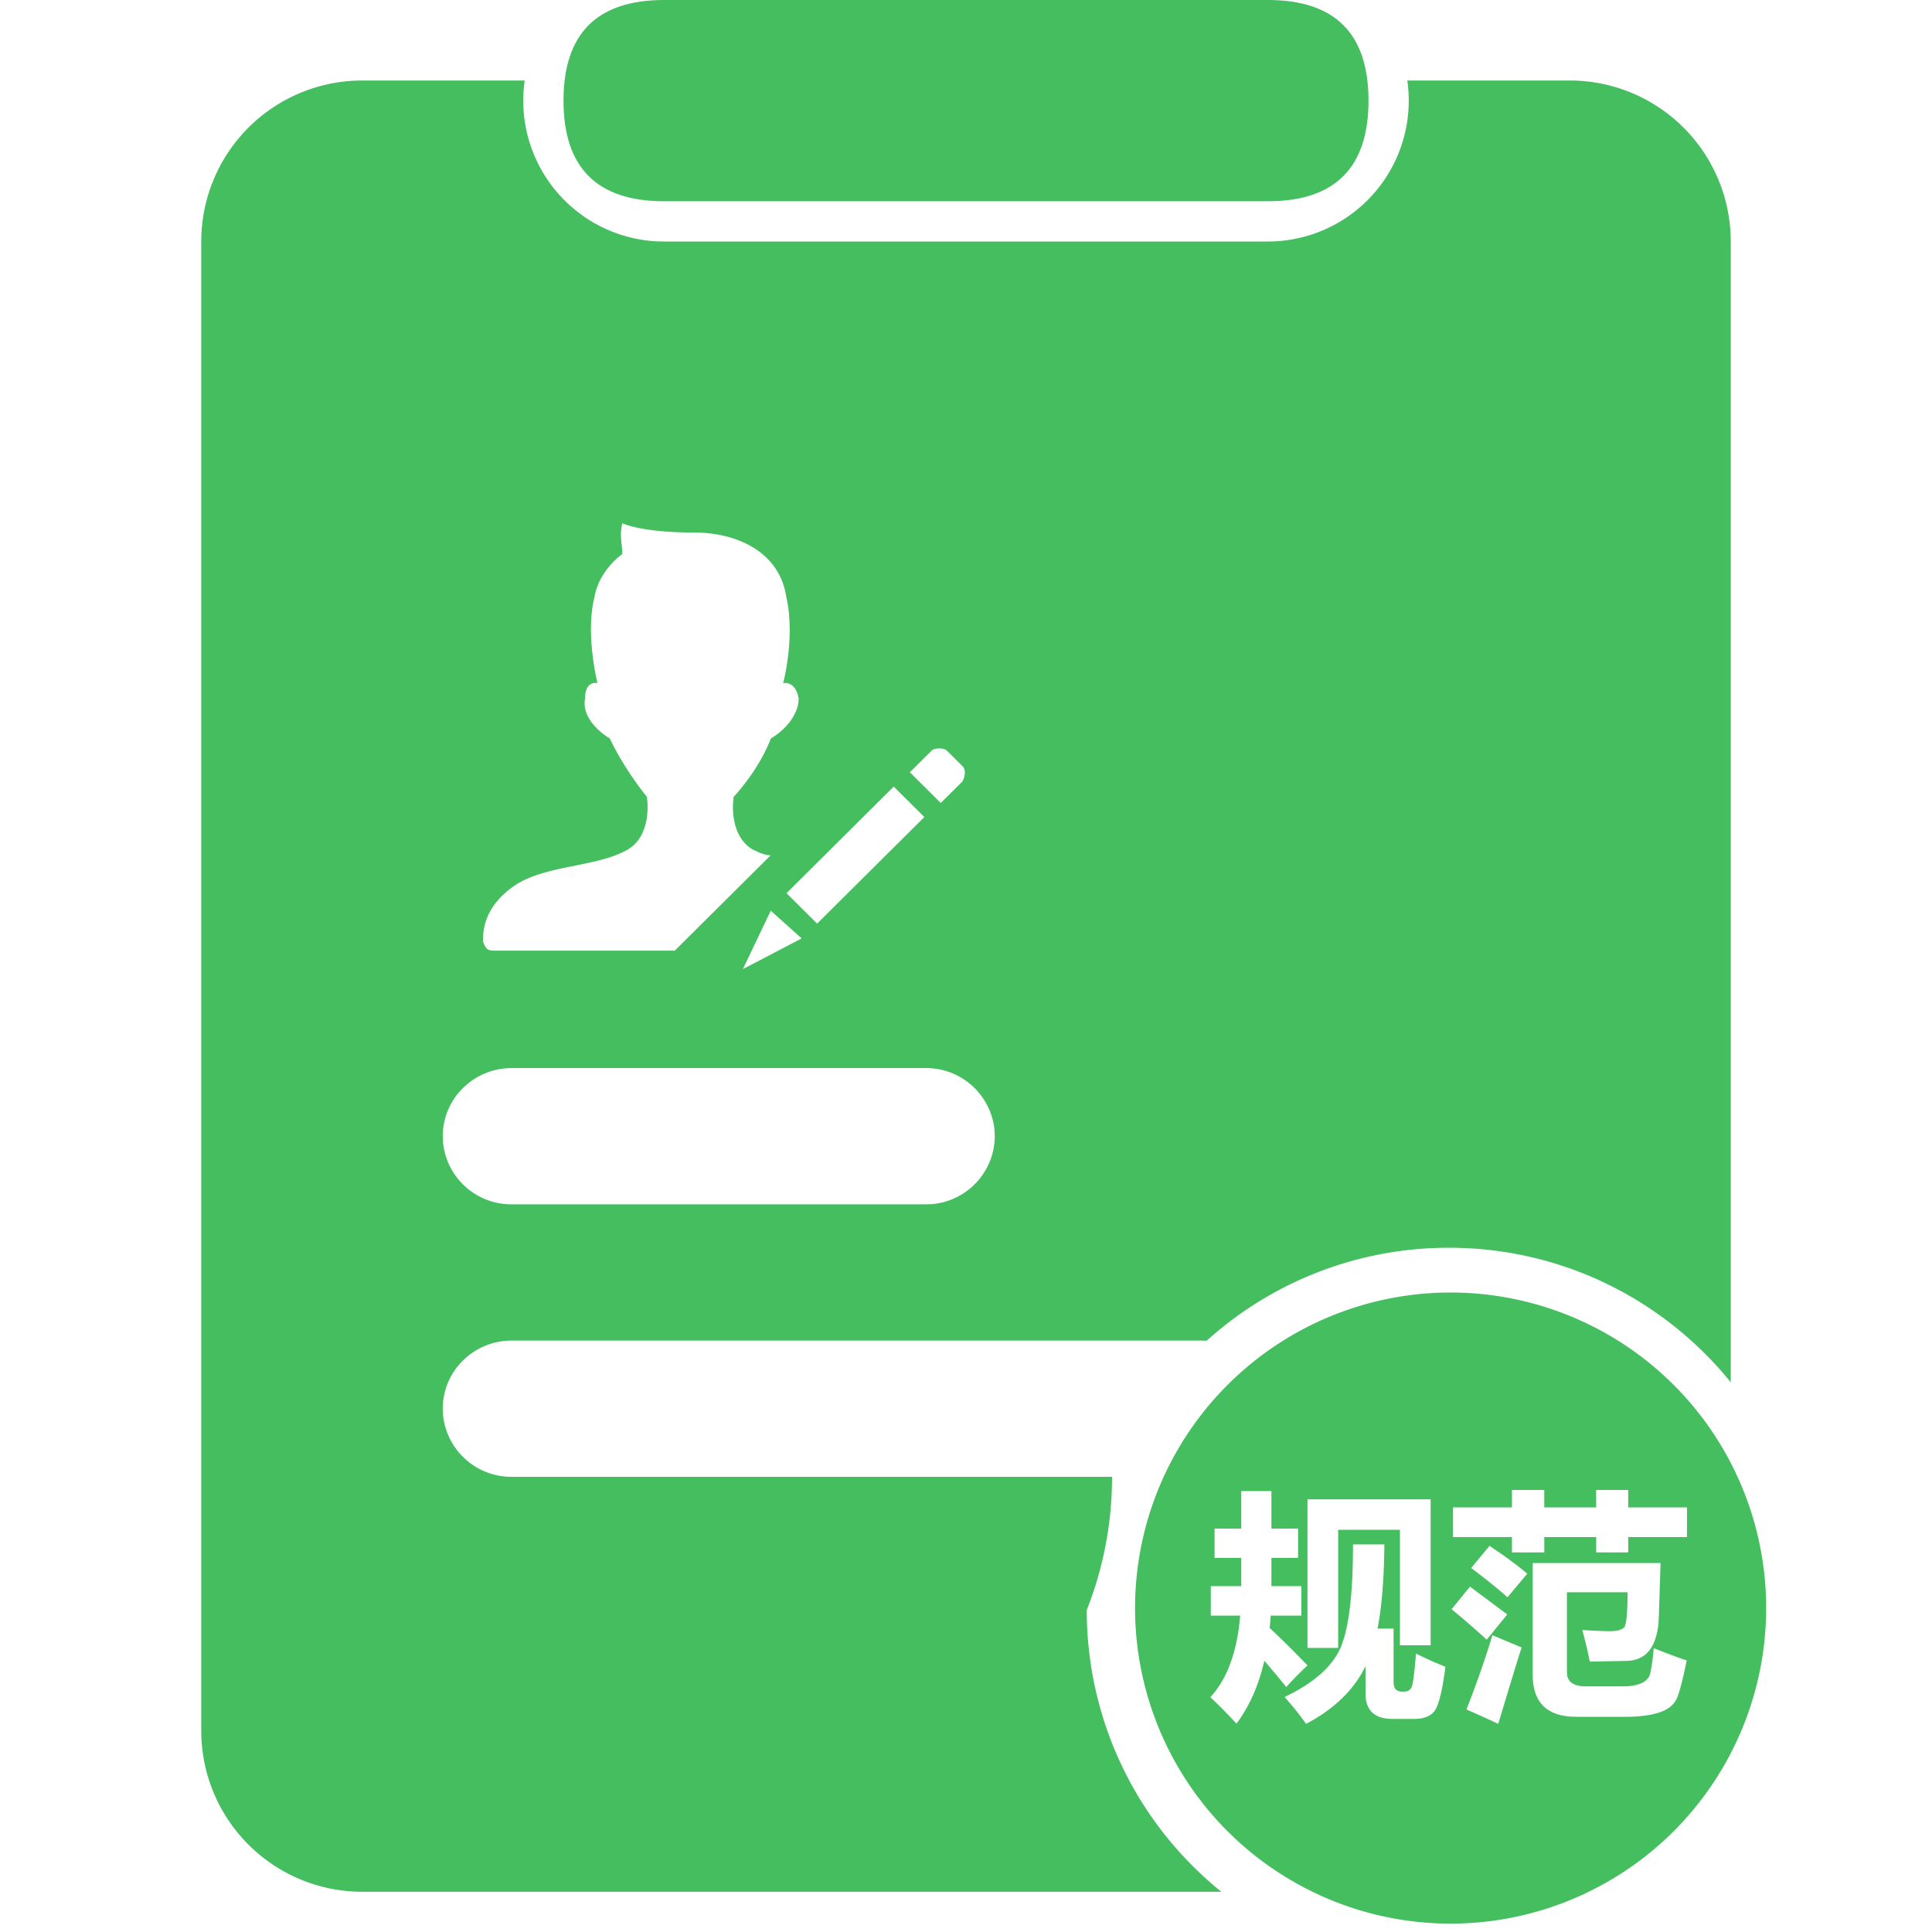 <svg t="1582773436495" class="icon" viewBox="0 0 1024 1024" version="1.1" xmlns="http://www.w3.org/2000/svg" p-id="3990" width="20" height="20"><path d="M278.101 42.667a74.667 74.667 0 0 0 69.803 85.248l4.096 0.085h320a74.667 74.667 0 0 0 73.899-85.333H832a85.333 85.333 0 0 1 85.333 85.333v604.672l-2.859-3.499a193.152 193.152 0 0 0-8.64-9.515l-1.536-1.557a193.024 193.024 0 0 0-28.651-23.765l-1.024-0.704a192.213 192.213 0 0 0-29.76-16.299l-1.899-0.811a190.805 190.805 0 0 0-16.576-6.144l-1.643-0.512-4.053-1.216a190.507 190.507 0 0 0-12.373-3.072l-1.493-0.32a191.125 191.125 0 0 0-11.136-1.941l-3.605-0.491A192.533 192.533 0 0 0 768 661.333a191.296 191.296 0 0 0-128.128 49.003l-0.32 0.277-2.603-0.085H271.275c-20.267 0-36.608 16.149-36.608 36.139l0.149 3.136c1.728 18.581 17.451 33.067 36.459 32.939h318.123A190.72 190.72 0 0 1 576 853.333a194.901 194.901 0 0 0 0.555 14.763l0.32 3.691a192.853 192.853 0 0 0 0.64 5.632l0.469 3.584a191.104 191.104 0 0 0 4.693 22.656l0.64 2.347 1.152 3.883 0.747 2.411 0.832 2.475a190.507 190.507 0 0 0 34.987 62.123c2.432 2.88 4.949 5.696 7.531 8.427l0.491 0.512a193.195 193.195 0 0 0 14.144 13.397l0.64 0.576 3.477 2.859H192a85.333 85.333 0 0 1-85.333-85.333V128a85.333 85.333 0 0 1 85.333-85.333h86.101z m212.544 523.435H271.275c-20.267 0-36.608 16.171-36.608 36.139l0.149 3.136c1.728 18.603 17.451 33.067 36.459 32.939h219.371l3.157-0.107a36.352 36.352 0 0 0 33.451-35.968l-0.128-3.115A36.395 36.395 0 0 0 490.667 566.101z m-82.133-83.413l-14.763 30.955 31.147-16.277-16.384-14.677zM329.856 277.333c-1.643 6.507 0 11.413 0 16.277-6.549 4.907-13.099 13.035-14.763 22.827-4.992 19.563 1.579 45.611 1.579 45.611s-6.571-1.643-6.571 8.149c-1.643 8.171 4.949 16.299 13.12 21.205 0 0 6.549 14.656 19.648 30.933 0 0 3.285 19.584-9.813 27.733-16.384 9.749-44.288 8.149-60.672 19.563C256 481.045 256 494.08 256 498.965c1.664 4.907 3.285 4.907 6.549 4.907h95.083l50.837-50.539c-3.243 0-6.528-1.643-9.813-3.243-13.099-8.171-9.813-27.712-9.813-27.712 14.763-16.277 19.691-30.933 19.691-30.933 8.213-4.907 14.763-13.056 14.763-21.205-1.664-9.771-8.213-8.149-8.213-8.149s6.549-24.448 1.664-45.653c-3.285-22.827-24.597-34.197-49.195-34.197-27.861 0-37.696-4.907-37.696-4.907z m143.829 139.584l-56.811 56.491 16.213 16.128 56.832-56.491-16.213-16.128z m20.053-19.008l-11.499 11.413 16.384 16.277 11.477-11.413c1.707-3.2 1.707-6.507 0.043-8.107l-8.213-8.171c-1.643-1.643-6.549-1.643-8.213 0z" fill="#45BE5F" p-id="3991"></path><path d="M768.853 685.056a167.296 167.296 0 0 1 167.253 167.253 167.296 167.296 0 0 1-167.253 167.253 167.296 167.296 0 0 1-167.253-167.253 167.296 167.296 0 0 1 167.253-167.253z m-35.093 133.504h-16.64c0 25.707-2.091 43.733-6.315 54.059-4.203 10.347-14.187 19.285-29.931 26.816 4.672 5.333 8.448 10.091 11.371 14.251 13.227-6.955 22.997-15.787 29.291-26.453l2.219-4.117v14.443c0 8.192 3.947 12.651 11.883 13.397l2.496 0.107h11.243c5.461 0 9.216-1.536 11.243-4.629 2.048-3.072 3.883-10.752 5.504-22.997a214.741 214.741 0 0 1-15.616-6.997c-0.789 9.664-1.515 15.445-2.155 17.323-0.533 1.493-1.493 2.389-2.859 2.688l-1.109 0.107h-1.387c-2.432 0-3.84-1.152-4.267-3.456l-0.107-1.536v-28.373h-8.491c1.963-10.176 3.136-22.827 3.499-37.973l0.128-6.656z m57.237 48.128c-3.669 12.245-8.256 25.387-13.739 39.381 5.76 2.496 11.371 5.035 16.853 7.616 5.333-17.792 9.216-30.571 11.691-38.315l0.704-2.176-15.509-6.507z m-117.12-76.373h-16v19.883h-14.123v15.488h14.123v14.997h-16.128v15.637h15.573c-1.6 19.115-6.869 33.536-15.829 43.243 3.925 3.584 8.533 8.256 13.867 13.995 6.827-9.109 11.733-20.224 14.763-33.301 4.843 5.568 8.704 10.24 11.627 13.931 2.923-3.328 6.677-7.168 11.243-11.499-7.467-7.744-14.144-14.357-20.053-19.819l0.32-3.221 0.235-3.328h16.256v-15.637h-15.872v-14.997h14.123v-15.488h-14.123v-19.883z m206.251 38.123H812.373v59.243c0 13.867 6.72 21.227 20.139 22.165l2.987 0.085h26.24c7.168 0 13.163-0.789 17.941-2.368 4.8-1.579 7.915-4.288 9.387-8.107 1.451-3.84 3.093-10.304 4.928-19.413-3.904-1.237-9.749-3.413-17.493-6.485a102.699 102.699 0 0 1-1.92 13.717c-0.597 2.069-2.112 3.669-4.544 4.821a20.331 20.331 0 0 1-7.083 1.6l-3.072 0.107h-19.883c-5.547-0.128-8.661-2.069-9.344-5.781l-0.149-1.707V843.947h32.128c0 11.029-0.619 17.237-1.813 18.581-1.216 1.365-3.797 2.027-7.765 2.027-3.2 0-8.021-0.213-14.421-0.619 0.939 3.328 1.835 6.933 2.709 10.773l1.28 5.973 18.987-0.363c5.632 0 9.92-1.984 12.864-5.952 2.432-3.285 3.947-7.957 4.544-14.016l0.213-3.797 0.896-28.117z m-121.877-33.749h-65.259v78.741h16.256v-62.613h32.747v61.227h16.256v-77.355z m20.864 46.251l-9.749 11.989c5.845 4.757 12.053 10.133 18.624 16.128l10.88-13.376-19.755-14.741z m10.389-21.632l-9.749 11.755c7.744 5.824 14.165 11.008 19.243 15.509l10.496-12.501a199.403 199.403 0 0 0-16.491-12.331l-3.499-2.432z m29.013-29.611h-17.152v9.237H770.133v15.744h31.232v8.128h17.131v-8.107h27.52v8.107h16.981v-8.107h31.147v-15.765h-31.147v-9.237h-17.003v9.237h-27.499v-9.237z" fill="#45BE5F" p-id="3992"></path><path d="M298.667 0m53.333 0l320 0q53.333 0 53.333 53.333l0 0q0 53.333-53.333 53.333l-320 0q-53.333 0-53.333-53.333l0 0q0-53.333 53.333-53.333Z" fill="#45BE5F" p-id="3993"></path></svg>